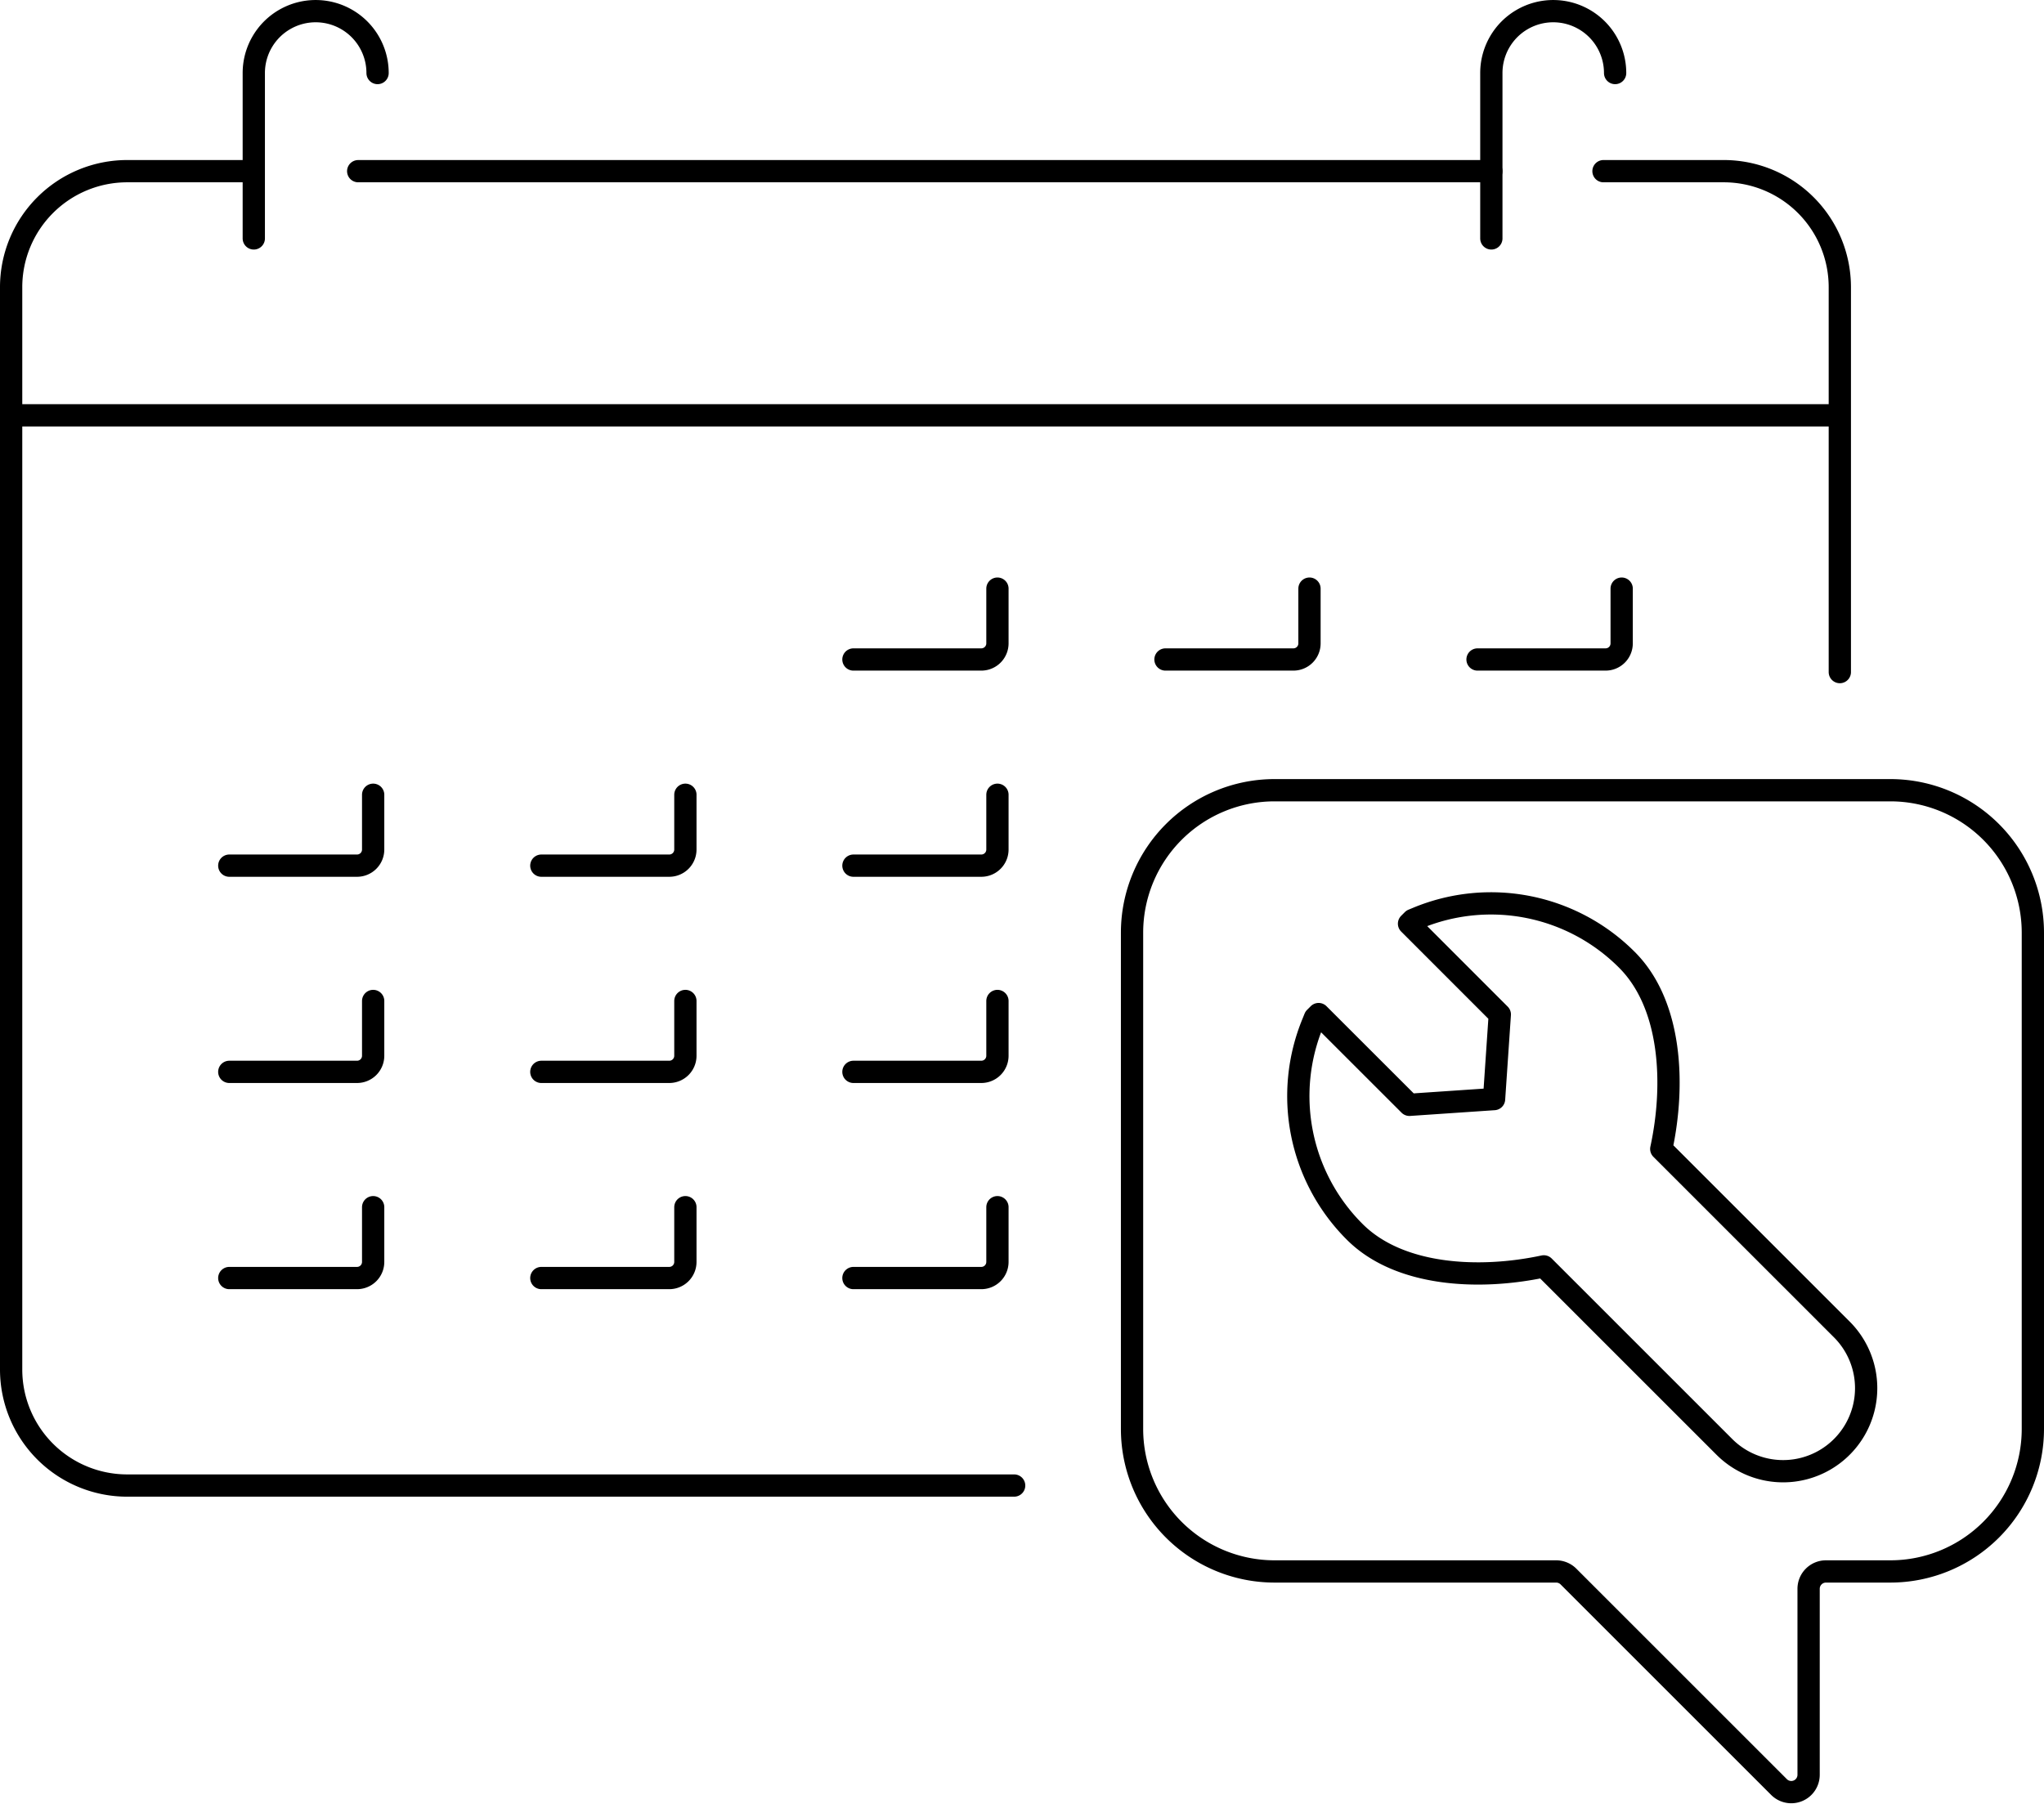 <svg xmlns="http://www.w3.org/2000/svg" width="45.891" height="40.504" viewBox="0 0 45.891 40.504">
  <g id="Group_21967" data-name="Group 21967" transform="translate(-517.75 -168.504)">
    <path id="Path_30721" data-name="Path 30721" d="M540.519,204.605H520.605A2.606,2.606,0,0,1,518,202V177.693a2.606,2.606,0,0,1,2.605-2.605h2.678" transform="translate(0 -2.74)" fill="none" stroke="#000" stroke-linecap="round" stroke-linejoin="round" stroke-width="0.5"/>
    <path id="Path_30722" data-name="Path 30722" d="M581.01,175.088h2.7a2.606,2.606,0,0,1,2.606,2.605v8.644" transform="translate(-27.259 -2.74)" fill="none" stroke="#000" stroke-linecap="round" stroke-linejoin="round" stroke-width="0.5"/>
    <line id="Line_2855" data-name="Line 2855" x2="25.441" transform="translate(525.792 172.348)" fill="none" stroke="#000" stroke-linecap="round" stroke-linejoin="round" stroke-width="0.5"/>
    <line id="Line_2856" data-name="Line 2856" x2="40.752" transform="translate(518.152 177.831)" fill="none" stroke="#000" stroke-linecap="round" stroke-linejoin="round" stroke-width="0.5"/>
    <path id="Path_30723" data-name="Path 30723" d="M551.329,193.2H554.2a.362.362,0,0,0,.362-.361v-1.23" transform="translate(-14.418 -9.886)" fill="none" stroke="#000" stroke-linecap="round" stroke-linejoin="round" stroke-width="0.5"/>
    <path id="Path_30724" data-name="Path 30724" d="M563.677,193.2h2.872a.361.361,0,0,0,.361-.361v-1.23" transform="translate(-19.76 -9.886)" fill="none" stroke="#000" stroke-linecap="round" stroke-linejoin="round" stroke-width="0.5"/>
    <path id="Path_30725" data-name="Path 30725" d="M576.025,193.2H578.9a.361.361,0,0,0,.361-.361v-1.23" transform="translate(-25.102 -9.886)" fill="none" stroke="#000" stroke-linecap="round" stroke-linejoin="round" stroke-width="0.5"/>
    <path id="Path_30726" data-name="Path 30726" d="M526.632,201.361H529.5a.362.362,0,0,0,.362-.362v-1.23" transform="translate(-3.734 -13.417)" fill="none" stroke="#000" stroke-linecap="round" stroke-linejoin="round" stroke-width="0.5"/>
    <path id="Path_30727" data-name="Path 30727" d="M538.981,201.361h2.872a.362.362,0,0,0,.362-.362v-1.23" transform="translate(-9.077 -13.417)" fill="none" stroke="#000" stroke-linecap="round" stroke-linejoin="round" stroke-width="0.5"/>
    <path id="Path_30728" data-name="Path 30728" d="M551.329,201.361H554.2a.362.362,0,0,0,.362-.362v-1.23" transform="translate(-14.418 -13.417)" fill="none" stroke="#000" stroke-linecap="round" stroke-linejoin="round" stroke-width="0.5"/>
    <path id="Path_30729" data-name="Path 30729" d="M526.632,209.523H529.5a.362.362,0,0,0,.362-.362v-1.23" transform="translate(-3.734 -16.948)" fill="none" stroke="#000" stroke-linecap="round" stroke-linejoin="round" stroke-width="0.5"/>
    <path id="Path_30730" data-name="Path 30730" d="M538.981,209.523h2.872a.362.362,0,0,0,.362-.362v-1.23" transform="translate(-9.077 -16.948)" fill="none" stroke="#000" stroke-linecap="round" stroke-linejoin="round" stroke-width="0.5"/>
    <path id="Path_30731" data-name="Path 30731" d="M551.329,209.523H554.2a.362.362,0,0,0,.362-.362v-1.23" transform="translate(-14.418 -16.948)" fill="none" stroke="#000" stroke-linecap="round" stroke-linejoin="round" stroke-width="0.5"/>
    <path id="Path_30732" data-name="Path 30732" d="M526.632,217.684H529.5a.362.362,0,0,0,.362-.361v-1.23" transform="translate(-3.734 -20.479)" fill="none" stroke="#000" stroke-linecap="round" stroke-linejoin="round" stroke-width="0.5"/>
    <path id="Path_30733" data-name="Path 30733" d="M538.981,217.684h2.872a.362.362,0,0,0,.362-.361v-1.23" transform="translate(-9.077 -20.479)" fill="none" stroke="#000" stroke-linecap="round" stroke-linejoin="round" stroke-width="0.5"/>
    <path id="Path_30734" data-name="Path 30734" d="M551.329,217.684H554.2a.362.362,0,0,0,.362-.361v-1.23" transform="translate(-14.418 -20.479)" fill="none" stroke="#000" stroke-linecap="round" stroke-linejoin="round" stroke-width="0.5"/>
    <path id="Path_30735" data-name="Path 30735" d="M530.381,170.144a1.389,1.389,0,1,0-2.779,0v3.714" transform="translate(-4.154 0)" fill="none" stroke="#000" stroke-linecap="round" stroke-linejoin="round" stroke-width="0.5"/>
    <path id="Path_30736" data-name="Path 30736" d="M579.351,170.144a1.389,1.389,0,1,0-2.779,0v3.714" transform="translate(-25.339 0)" fill="none" stroke="#000" stroke-linecap="round" stroke-linejoin="round" stroke-width="0.5"/>
    <path id="Path_30737" data-name="Path 30737" d="M565.554,199.59h13.825a3.2,3.2,0,0,1,3.2,3.2v11.144a3.2,3.2,0,0,1-3.2,3.2h-1.445a.39.39,0,0,0-.39.39V221.7a.389.389,0,0,1-.665.275l-4.727-4.727a.392.392,0,0,0-.276-.114h-6.322a3.2,3.2,0,0,1-3.2-3.2V202.79A3.2,3.2,0,0,1,565.554,199.59Z" transform="translate(-19.188 -13.34)" fill="none" stroke="#000" stroke-linecap="round" stroke-linejoin="round" stroke-width="0.5"/>
    <path id="Path_30738" data-name="Path 30738" d="M576.316,205.337a4.308,4.308,0,0,0-4.7-.94l-.109.045-.083.083,2.038,2.039-.129,1.9-1.9.129-2.039-2.038-.083.083-.044.109a4.305,4.305,0,0,0,.939,4.7c1,1,2.8,1.083,4.244.774l4.054,4.054a1.864,1.864,0,0,0,2.637-2.637l-4.054-4.054C577.4,208.138,577.321,206.341,576.316,205.337Z" transform="translate(-22.039 -15.278)" fill="none" stroke="#000" stroke-linecap="round" stroke-linejoin="round" stroke-width="0.5"/>
  </g>
</svg>
